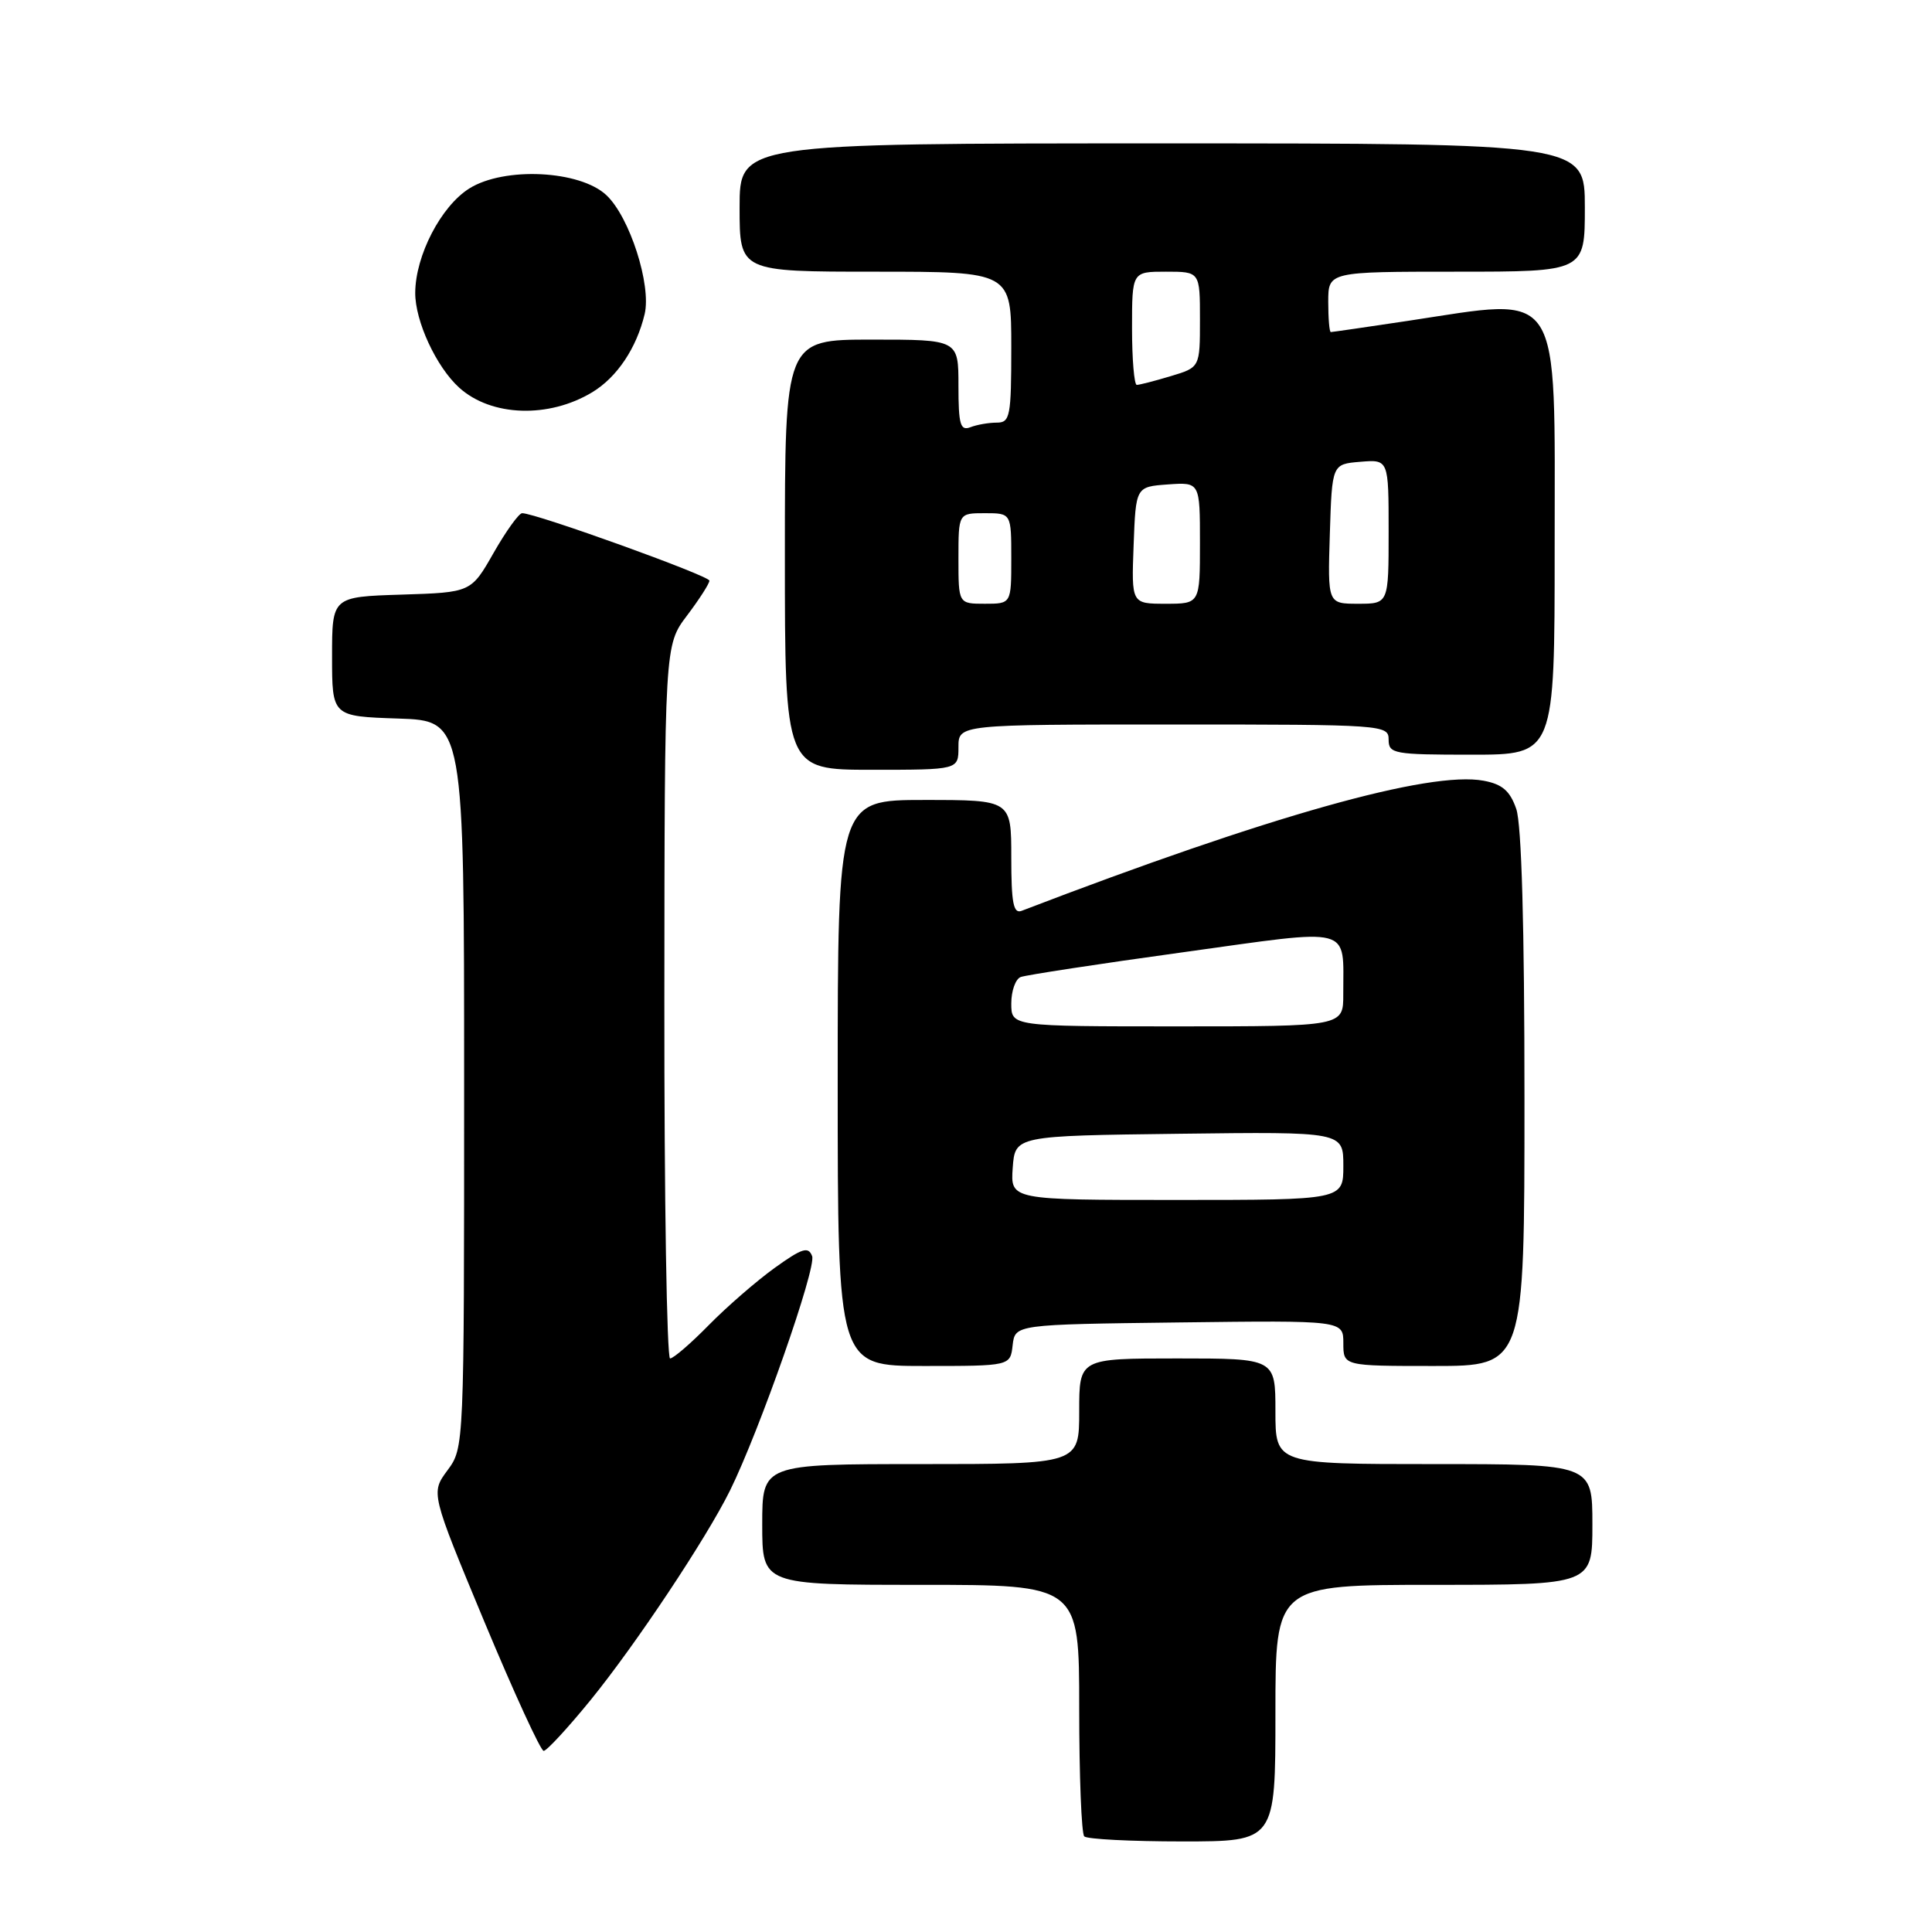<?xml version="1.0" encoding="UTF-8" standalone="no"?>
<!DOCTYPE svg PUBLIC "-//W3C//DTD SVG 1.1//EN" "http://www.w3.org/Graphics/SVG/1.1/DTD/svg11.dtd" >
<svg xmlns="http://www.w3.org/2000/svg" xmlns:xlink="http://www.w3.org/1999/xlink" version="1.1" viewBox="0 0 256 256">
 <g >
 <path fill="currentColor"
d=" M 169.00 227.00 C 169.00 210.00 169.00 210.00 190.00 210.00 C 211.00 210.00 211.00 210.00 211.00 202.00 C 211.00 194.00 211.00 194.00 190.00 194.00 C 169.00 194.00 169.00 194.00 169.00 187.00 C 169.00 180.00 169.00 180.00 156.00 180.00 C 143.00 180.00 143.00 180.00 143.00 187.00 C 143.00 194.00 143.00 194.00 122.00 194.00 C 101.00 194.00 101.00 194.00 101.00 202.00 C 101.00 210.00 101.00 210.00 122.00 210.00 C 143.00 210.00 143.00 210.00 143.00 226.33 C 143.00 235.32 143.30 242.97 143.67 243.33 C 144.03 243.70 149.88 244.00 156.67 244.00 C 169.00 244.00 169.00 244.00 169.00 227.00 Z  M 78.27 225.25 C 84.23 217.92 93.57 203.89 96.73 197.50 C 100.62 189.62 108.21 167.98 107.61 166.44 C 107.11 165.13 106.30 165.38 102.65 168.00 C 100.25 169.73 96.33 173.13 93.93 175.57 C 91.54 178.01 89.23 180.00 88.79 180.00 C 88.36 180.00 88.01 158.74 88.03 132.75 C 88.06 85.50 88.06 85.50 91.03 81.57 C 92.66 79.41 94.00 77.33 94.00 76.94 C 94.00 76.29 70.99 68.00 69.19 68.00 C 68.76 68.00 67.06 70.36 65.41 73.25 C 62.42 78.50 62.42 78.50 53.21 78.79 C 44.00 79.08 44.00 79.08 44.00 87.00 C 44.00 94.92 44.00 94.92 52.75 95.21 C 61.50 95.50 61.50 95.50 61.50 143.67 C 61.50 191.81 61.50 191.84 59.29 194.83 C 57.08 197.82 57.08 197.82 64.19 214.91 C 68.11 224.31 71.64 232.00 72.04 232.00 C 72.44 232.00 75.25 228.96 78.27 225.25 Z  M 134.18 178.25 C 134.50 175.50 134.50 175.50 156.25 175.23 C 178.00 174.96 178.00 174.96 178.00 177.98 C 178.00 181.00 178.00 181.00 190.00 181.00 C 202.00 181.00 202.00 181.00 202.00 145.65 C 202.00 122.76 201.62 109.20 200.91 107.18 C 200.08 104.79 199.06 103.91 196.59 103.45 C 189.46 102.11 168.13 108.12 135.37 120.69 C 134.28 121.11 134.00 119.65 134.00 113.61 C 134.00 106.00 134.00 106.00 122.50 106.00 C 111.00 106.00 111.00 106.00 111.00 143.50 C 111.00 181.00 111.00 181.00 122.43 181.00 C 133.87 181.00 133.87 181.00 134.18 178.25 Z  M 127.00 99.00 C 127.00 96.00 127.00 96.00 155.50 96.00 C 183.33 96.00 184.00 96.05 184.00 98.00 C 184.00 99.88 184.67 100.00 195.00 100.00 C 206.00 100.00 206.00 100.00 206.00 72.50 C 206.00 37.52 207.21 39.40 186.59 42.51 C 181.14 43.33 176.52 44.00 176.34 44.00 C 176.15 44.00 176.00 42.20 176.00 40.00 C 176.00 36.00 176.00 36.00 193.00 36.00 C 210.00 36.00 210.00 36.00 210.00 27.50 C 210.00 19.00 210.00 19.00 154.00 19.00 C 98.00 19.00 98.00 19.00 98.00 27.50 C 98.00 36.00 98.00 36.00 116.00 36.00 C 134.00 36.00 134.00 36.00 134.00 46.00 C 134.00 55.19 133.84 56.00 132.08 56.00 C 131.03 56.00 129.45 56.27 128.58 56.61 C 127.25 57.12 127.00 56.26 127.00 51.11 C 127.00 45.00 127.00 45.00 115.50 45.00 C 104.00 45.00 104.00 45.00 104.00 73.50 C 104.00 102.00 104.00 102.00 115.50 102.00 C 127.00 102.00 127.00 102.00 127.00 99.00 Z  M 78.50 51.96 C 81.77 49.97 84.34 46.13 85.42 41.62 C 86.33 37.77 83.44 28.76 80.35 25.86 C 76.84 22.56 66.82 22.07 62.19 24.97 C 58.44 27.32 55.05 33.85 55.02 38.79 C 55.00 42.55 57.81 48.62 60.85 51.37 C 65.10 55.21 72.73 55.46 78.50 51.96 Z  M 134.19 154.75 C 134.50 150.50 134.50 150.50 156.25 150.23 C 178.00 149.96 178.00 149.96 178.00 154.48 C 178.00 159.00 178.00 159.00 155.94 159.00 C 133.89 159.00 133.89 159.00 134.19 154.75 Z  M 134.00 132.97 C 134.00 131.30 134.56 129.72 135.25 129.46 C 135.94 129.20 145.58 127.72 156.68 126.19 C 179.62 123.01 177.96 122.57 177.99 131.75 C 178.00 136.00 178.00 136.00 156.00 136.00 C 134.00 136.00 134.00 136.00 134.00 132.97 Z  M 127.00 74.00 C 127.00 68.00 127.00 68.00 130.50 68.00 C 134.00 68.00 134.00 68.00 134.00 74.00 C 134.00 80.00 134.00 80.00 130.50 80.00 C 127.00 80.00 127.00 80.00 127.00 74.00 Z  M 150.21 72.25 C 150.50 64.50 150.50 64.50 154.75 64.19 C 159.00 63.89 159.00 63.89 159.00 71.94 C 159.00 80.00 159.00 80.00 154.46 80.00 C 149.92 80.00 149.92 80.00 150.21 72.25 Z  M 176.21 70.75 C 176.50 61.50 176.50 61.50 180.25 61.19 C 184.00 60.88 184.00 60.88 184.00 70.44 C 184.00 80.00 184.00 80.00 179.96 80.00 C 175.92 80.00 175.92 80.00 176.21 70.75 Z  M 150.00 43.50 C 150.00 36.00 150.00 36.00 154.50 36.00 C 159.00 36.00 159.00 36.00 159.00 42.34 C 159.00 48.68 159.00 48.68 155.13 49.84 C 153.01 50.48 150.98 51.00 150.63 51.00 C 150.29 51.00 150.00 47.62 150.00 43.50 Z "/>
</g>
</svg>